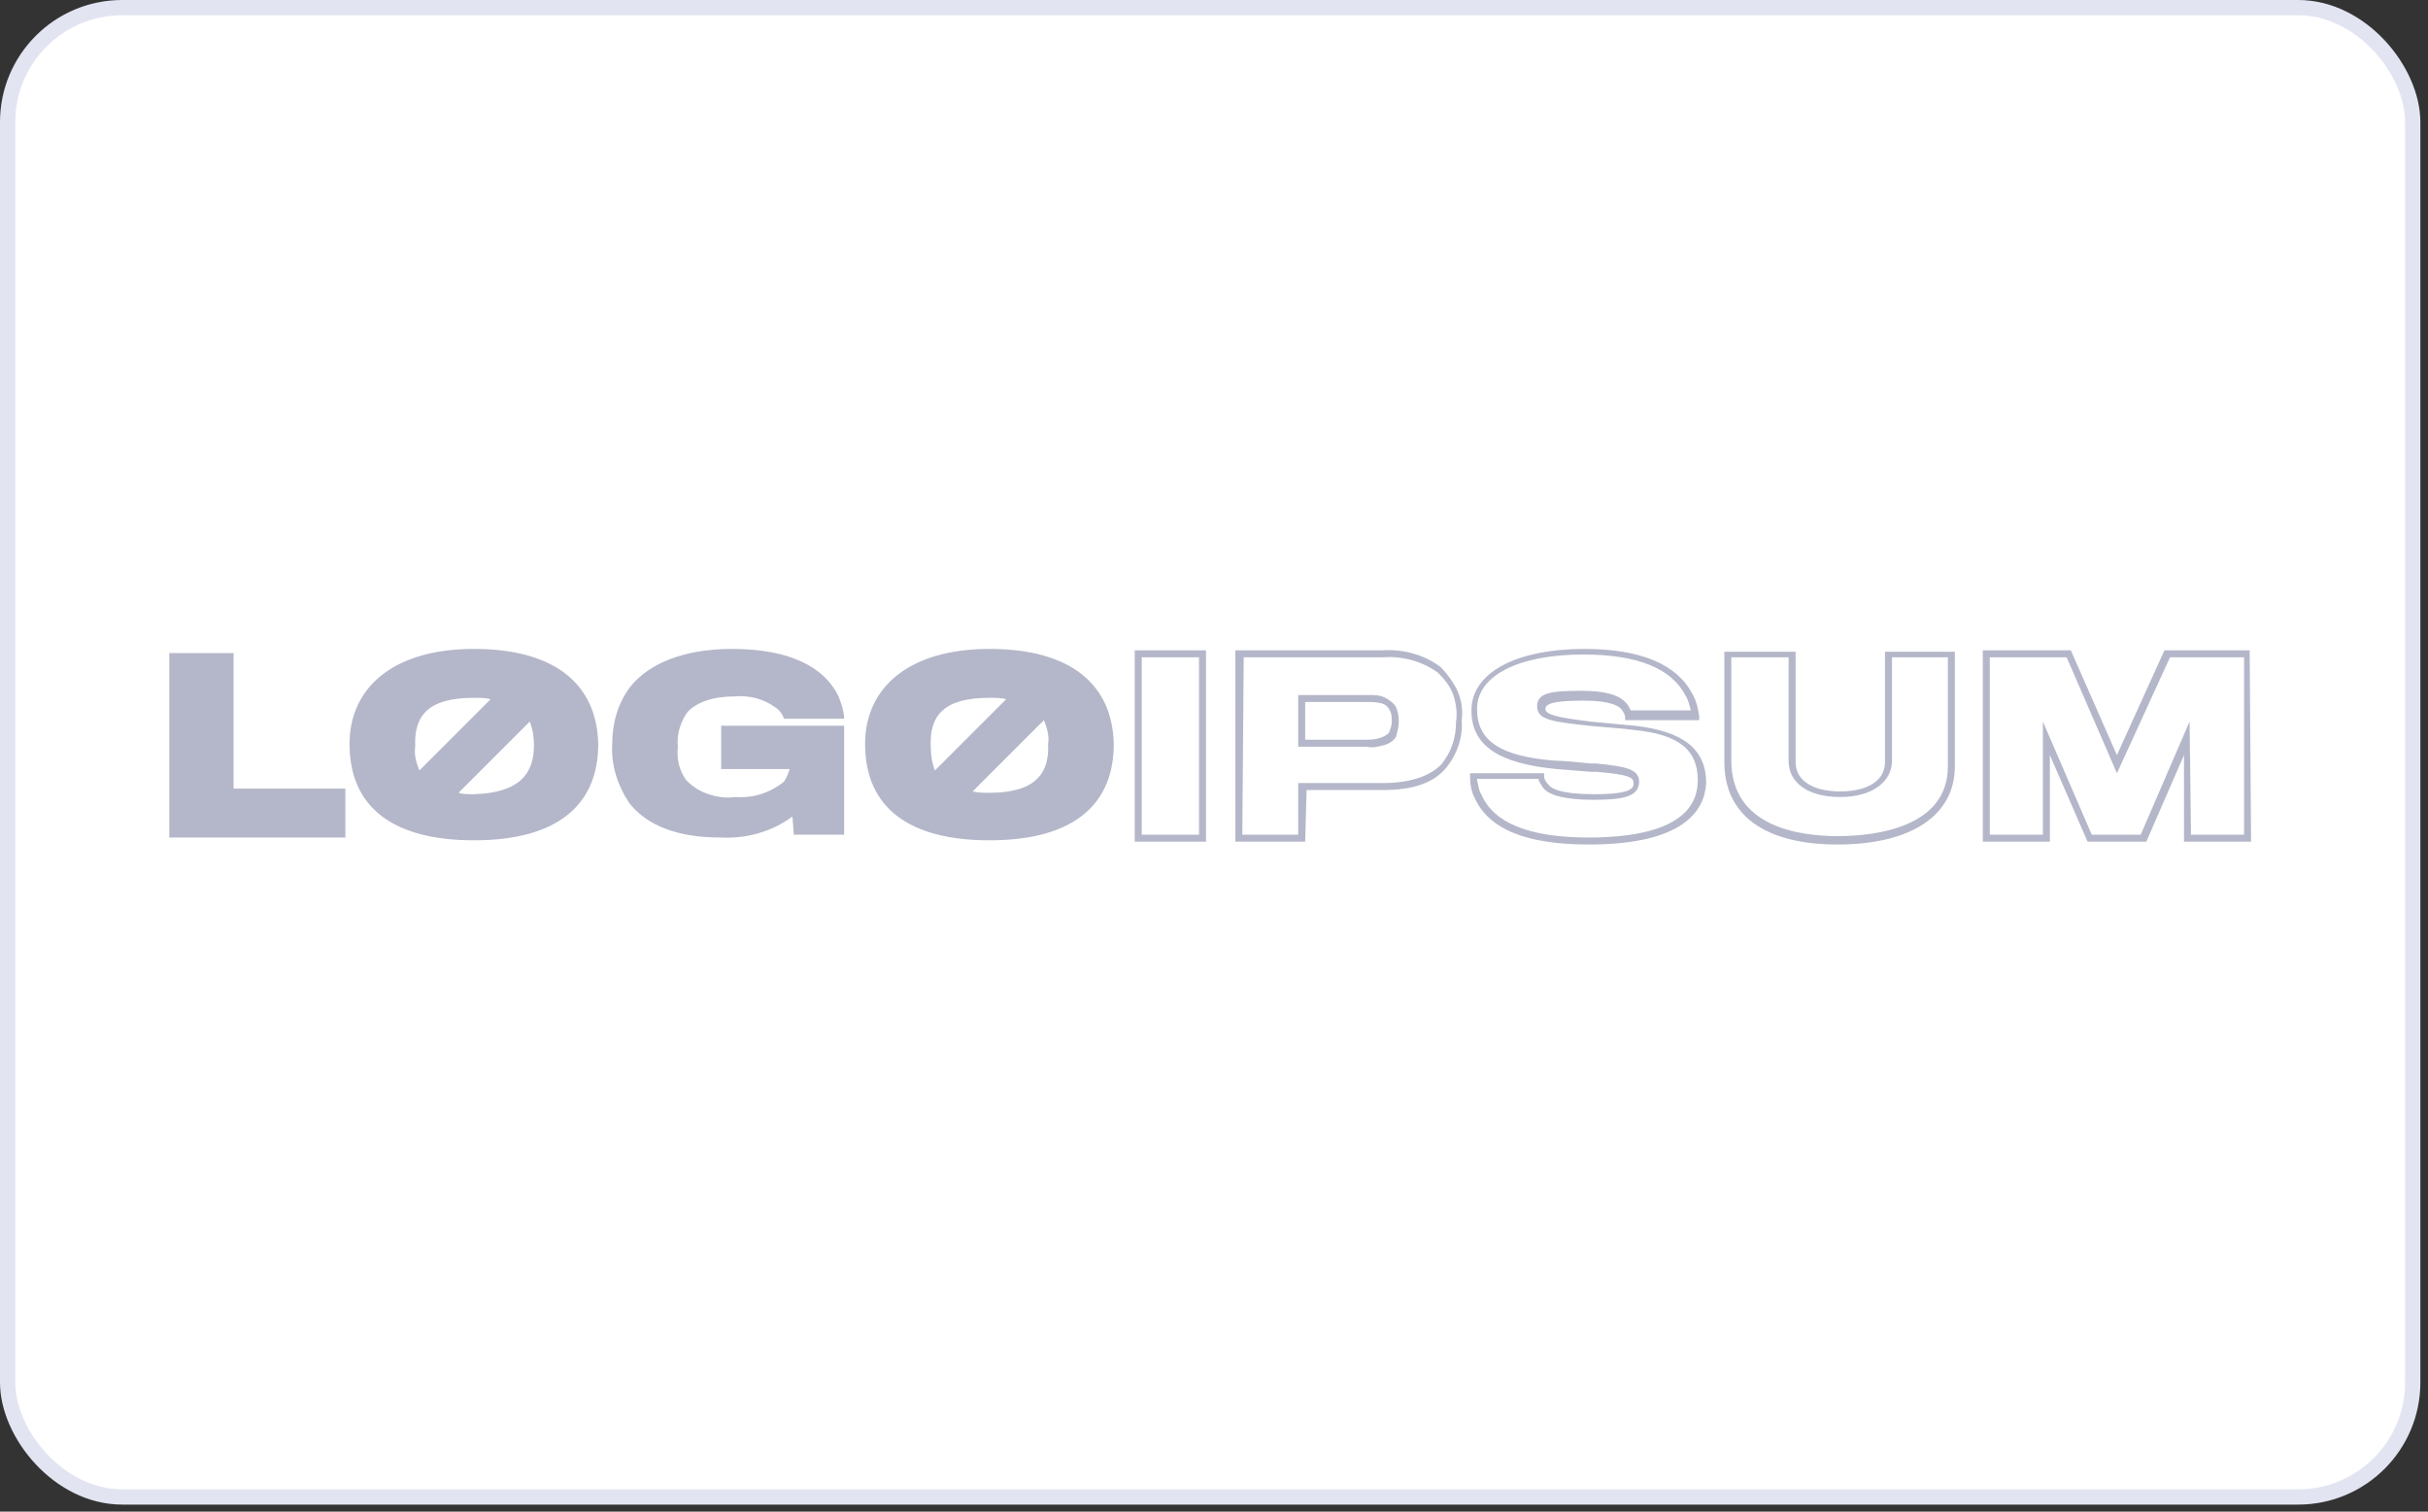 <svg width="159" height="99" viewBox="0 0 159 99" fill="none" xmlns="http://www.w3.org/2000/svg">
<rect x="0" y="0" width="159" height="99" fill="#333333" stroke="none"/>
<rect x="0.5" y="0.5" width="157.5" height="97.54" rx="7.5" fill="white"/>
<rect x="0.5" y="0.5" width="157.5" height="97.54" rx="7.5" stroke="#E2E5F1"/>
<g clip-path="url(#clip0_20005128_14638)">
<g clip-path="url(#clip1_20005128_14638)">
<path d="M78.976 55.126H74.309V42.591H78.976V55.126ZM74.767 54.668H78.518V43.049H74.767V54.668ZM85.472 55.126H80.897V42.591H90.504C91.876 42.5 93.249 42.866 94.347 43.689C94.793 44.146 95.163 44.671 95.444 45.244C95.719 45.885 95.81 46.525 95.719 47.166C95.81 48.264 95.444 49.362 94.713 50.277C93.889 51.283 92.517 51.74 90.595 51.74H85.563L85.472 55.126ZM81.354 54.668H85.014V51.283H85.289H90.595C92.334 51.283 93.706 50.825 94.438 50.002C95.078 49.179 95.353 48.264 95.353 47.257C95.444 46.708 95.353 46.068 95.17 45.519C94.987 44.97 94.621 44.513 94.163 44.055C93.157 43.323 91.876 42.957 90.595 43.049H81.446L81.354 54.668ZM89.497 48.904H85.014V45.519H89.589C89.955 45.519 90.229 45.519 90.504 45.61C90.778 45.702 91.053 45.885 91.327 46.159C91.51 46.434 91.602 46.8 91.602 47.257C91.602 47.623 91.51 47.898 91.419 48.264C91.236 48.538 90.961 48.721 90.595 48.813C90.229 48.904 89.863 48.996 89.497 48.904ZM85.472 48.447H89.497C90.229 48.447 90.687 48.264 90.961 47.989C91.053 47.715 91.144 47.532 91.144 47.257C91.144 46.983 91.144 46.708 90.961 46.434C90.778 46.068 90.321 45.976 89.589 45.976H85.472V48.447ZM104.045 55.309C99.928 55.309 97.457 54.302 96.542 52.198C96.359 51.832 96.268 51.374 96.268 50.917V50.643H101.117V50.825C101.117 51.008 101.208 51.191 101.391 51.374C101.574 51.649 102.215 52.015 104.411 52.015C106.973 52.015 106.973 51.557 106.973 51.283C106.973 50.917 106.698 50.734 104.594 50.551H104.228L101.94 50.368C98.098 50.002 96.359 48.813 96.359 46.525C96.359 44.055 99.287 42.5 103.77 42.5C107.43 42.5 109.809 43.506 110.815 45.427C111.09 45.885 111.181 46.342 111.273 46.891V47.166H106.424V46.983C106.424 46.8 106.332 46.708 106.241 46.525C106.058 46.251 105.509 45.885 103.679 45.885C101.483 45.885 101.208 46.159 101.208 46.434C101.208 46.8 101.94 46.983 104.136 47.257L107.064 47.532C110.266 47.898 111.73 49.087 111.73 51.283C111.639 53.021 110.358 55.309 104.045 55.309ZM96.725 51.1C96.817 51.374 96.817 51.74 97 52.015C97.823 53.936 100.202 54.851 104.045 54.851C107.339 54.851 111.181 54.211 111.181 51.1C111.181 49.087 109.9 48.081 106.973 47.806C106.424 47.715 104.96 47.623 104.045 47.532C101.666 47.257 100.66 47.166 100.66 46.251C100.66 45.336 101.666 45.244 103.587 45.244C105.143 45.244 106.058 45.519 106.515 46.068C106.607 46.159 106.698 46.342 106.79 46.525H110.724C110.632 46.159 110.541 45.793 110.358 45.519C109.443 43.781 107.247 42.866 103.679 42.866C99.47 42.866 96.725 44.238 96.725 46.434C96.725 48.538 98.281 49.545 101.849 49.819C102.306 49.819 103.313 49.911 104.136 50.002H104.502C106.424 50.185 107.339 50.368 107.339 51.191C107.339 52.198 106.241 52.381 104.319 52.381C102.581 52.381 101.391 52.106 101.026 51.557C100.934 51.374 100.751 51.191 100.751 51.008H96.725V51.1ZM120.331 55.309C115.573 55.309 112.92 53.387 112.92 49.911V42.683H117.586V49.911C117.586 51.1 118.684 51.832 120.514 51.832C122.343 51.832 123.441 51.1 123.441 49.911V42.683H128.016V50.185C128.016 53.387 125.18 55.309 120.331 55.309ZM113.377 43.049V49.819C113.377 54.119 117.769 54.76 120.331 54.76C122.984 54.76 127.559 54.119 127.559 50.185V43.049H123.899V49.819C123.899 51.191 122.618 52.198 120.514 52.198C118.409 52.198 117.128 51.283 117.128 49.819V43.049H113.377ZM147.413 55.126H143.021V49.453L140.551 55.126H136.708L134.238 49.453V55.126H129.846V42.591H135.61L138.629 49.453L141.74 42.591H147.321L147.413 55.126ZM143.479 54.668H146.955V43.049H142.106L138.629 50.643L135.336 43.049H130.303V54.668H133.78V47.257L136.982 54.668H140.185L143.387 47.257L143.479 54.668ZM15.296 42.774H11.087V54.851H22.616V51.649H15.296V42.774ZM31.033 42.5C25.726 42.5 22.89 45.062 22.89 48.721C22.89 52.93 25.818 55.034 31.033 55.034C36.706 55.034 39.176 52.564 39.176 48.721C39.084 44.879 36.431 42.5 31.033 42.5ZM31.033 45.702C31.399 45.702 31.765 45.702 32.131 45.793L27.465 50.46C27.282 50.002 27.099 49.453 27.19 48.904C27.099 46.891 28.014 45.702 31.033 45.702ZM31.033 52.015C30.667 52.015 30.301 52.015 30.027 51.923L34.693 47.257C34.876 47.715 34.967 48.264 34.967 48.813C34.967 50.643 34.052 51.923 31.033 52.015ZM47.41 50.368H51.711C51.619 50.643 51.528 50.917 51.344 51.191C50.43 51.923 49.332 52.289 48.142 52.198C47.593 52.289 46.953 52.198 46.404 52.015C45.855 51.832 45.398 51.557 44.94 51.1C44.483 50.46 44.3 49.728 44.391 48.904C44.3 48.081 44.574 47.257 45.032 46.617C45.672 45.976 46.678 45.61 48.142 45.61C49.057 45.519 50.064 45.793 50.796 46.342C51.07 46.525 51.253 46.8 51.344 47.074H55.279C55.279 46.617 55.096 46.068 54.913 45.61C53.998 43.689 51.711 42.5 47.959 42.5C44.666 42.5 42.47 43.506 41.28 44.97C40.457 46.068 40.091 47.349 40.091 48.721C39.999 50.094 40.457 51.466 41.189 52.564C42.378 54.119 44.483 54.851 47.136 54.851C48.874 54.943 50.521 54.485 51.894 53.479L51.985 54.668H55.279V47.532H47.227V50.368H47.41ZM64.794 42.5C59.487 42.5 56.651 45.062 56.651 48.721C56.651 52.93 59.579 55.034 64.794 55.034C70.467 55.034 72.937 52.564 72.937 48.721C72.846 44.879 70.192 42.5 64.794 42.5ZM64.794 45.702C65.16 45.702 65.526 45.702 65.892 45.793L61.226 50.46C61.043 50.002 60.951 49.453 60.951 48.904C60.86 46.891 61.775 45.702 64.794 45.702ZM64.794 51.923C64.428 51.923 64.062 51.923 63.696 51.832L68.362 47.166C68.545 47.623 68.728 48.172 68.637 48.721C68.728 50.643 67.813 51.923 64.794 51.923Z" fill="#B4B7C9"/>
</g>
</g>
<defs>
<clipPath id="clip0_20005128_14638">
<rect width="140.9" height="32.94" fill="white" transform="translate(8.8 32.8)"/>
</clipPath>
<clipPath id="clip1_20005128_14638">
<rect width="140.9" height="32.94" fill="white" transform="translate(8.8 32.8)"/>
</clipPath>
</defs>
</svg>
